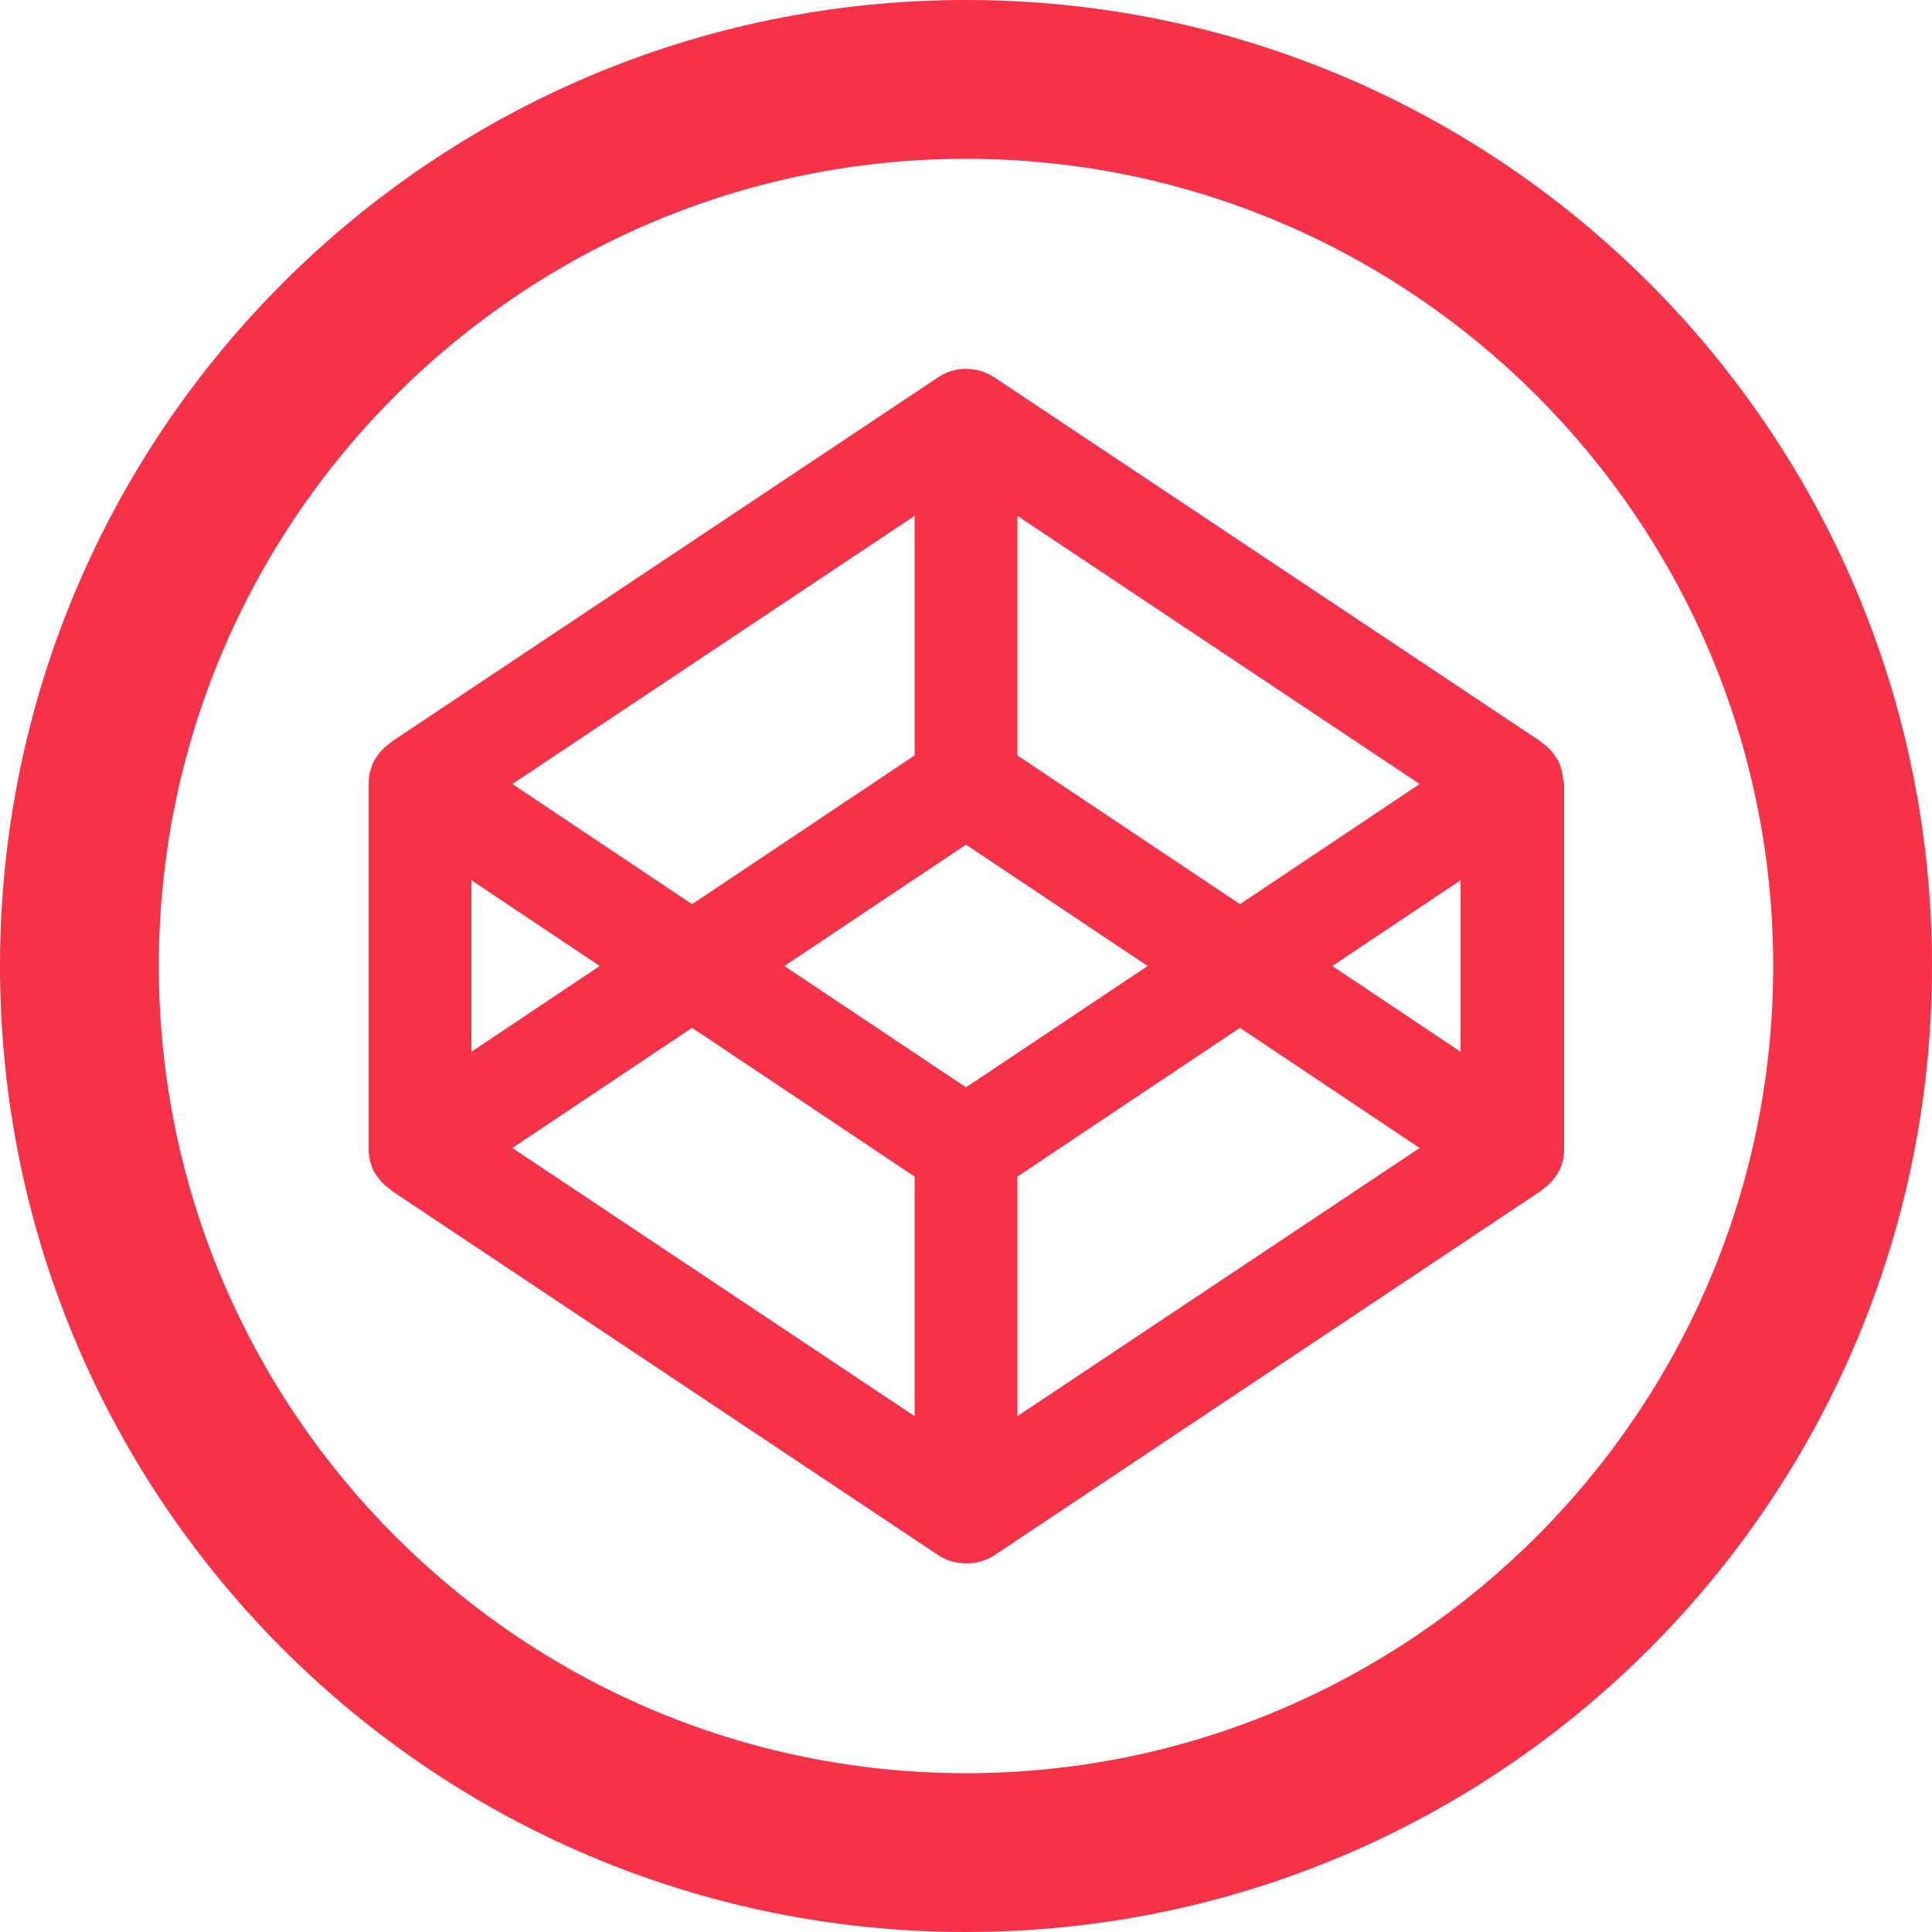 <?xml version="1.0" encoding="utf-8"?>
<!-- Generator: Adobe Illustrator 19.2.1, SVG Export Plug-In . SVG Version: 6.00 Build 0)  -->
<svg version="1.1" id="Layer_1" xmlns="http://www.w3.org/2000/svg" xmlns:xlink="http://www.w3.org/1999/xlink" x="0px" y="0px"
	 viewBox="0 0 500 500" style="enable-background:new 0 0 500 500;" xml:space="preserve">
<style type="text/css">
	.st0{fill:#F63249;}
</style>
<g>
	<path class="st0" d="M250,0C111.9,0,0,111.9,0,250c0,138.1,111.9,250,250,250c138.1,0,250-111.9,250-250C500,111.9,388.1,0,250,0z
		 M250,458.9c-115.2,0-208.9-93.7-208.9-208.9c0-115.2,93.7-208.9,208.9-208.9c115.2,0,208.9,93.7,208.9,208.9
		C458.9,365.2,365.2,458.9,250,458.9z"/>
	<path class="st0" d="M404.5,201.2c0-0.2-0.1-0.4-0.1-0.6c-0.1-0.4-0.1-0.7-0.2-1.1c-0.1-0.2-0.1-0.4-0.2-0.6
		c-0.1-0.3-0.2-0.7-0.3-1c-0.1-0.2-0.2-0.4-0.3-0.7c-0.1-0.3-0.3-0.6-0.5-0.9c-0.1-0.2-0.3-0.4-0.4-0.6c-0.2-0.3-0.4-0.5-0.6-0.8
		c-0.1-0.2-0.3-0.4-0.5-0.6c-0.2-0.2-0.4-0.5-0.7-0.7c-0.2-0.2-0.3-0.4-0.5-0.5c-0.2-0.2-0.5-0.4-0.8-0.6c-0.2-0.2-0.4-0.3-0.6-0.5
		c-0.1,0-0.1-0.1-0.2-0.2L257.4,97.7c-4.5-3-10.3-3-14.7,0l-141.3,94.2c-0.1,0-0.1,0.1-0.2,0.2c-0.2,0.1-0.4,0.3-0.6,0.5
		c-0.3,0.2-0.5,0.4-0.8,0.6c-0.2,0.2-0.4,0.3-0.5,0.5c-0.2,0.2-0.5,0.5-0.7,0.7c-0.2,0.2-0.3,0.4-0.5,0.6c-0.2,0.3-0.4,0.5-0.6,0.8
		c-0.1,0.2-0.3,0.4-0.4,0.6c-0.2,0.3-0.3,0.6-0.5,0.9c-0.1,0.2-0.2,0.4-0.3,0.7c-0.1,0.3-0.2,0.6-0.3,1c-0.1,0.2-0.1,0.4-0.2,0.6
		c-0.1,0.4-0.2,0.7-0.2,1.1c0,0.2-0.1,0.4-0.1,0.6c-0.1,0.6-0.1,1.1-0.1,1.7v94.2c0,0.6,0,1.2,0.1,1.7c0,0.2,0.1,0.4,0.1,0.6
		c0.1,0.4,0.1,0.7,0.2,1.1c0.1,0.2,0.1,0.4,0.2,0.6c0.1,0.3,0.2,0.6,0.3,1c0.1,0.2,0.2,0.4,0.3,0.6c0.1,0.3,0.3,0.6,0.5,0.9
		c0.1,0.2,0.2,0.4,0.4,0.6c0.2,0.3,0.4,0.5,0.6,0.8c0.1,0.2,0.3,0.4,0.5,0.6c0.2,0.2,0.4,0.5,0.7,0.7c0.2,0.2,0.3,0.4,0.5,0.5
		c0.2,0.2,0.5,0.4,0.8,0.6c0.2,0.2,0.4,0.3,0.6,0.5c0.1,0,0.1,0.1,0.2,0.2l141.3,94.2c2.2,1.5,4.8,2.2,7.4,2.2
		c2.6,0,5.1-0.7,7.4-2.2l141.3-94.2c0.1,0,0.1-0.1,0.2-0.2c0.2-0.1,0.4-0.3,0.6-0.5c0.3-0.2,0.5-0.4,0.8-0.6
		c0.2-0.2,0.4-0.3,0.5-0.5c0.2-0.2,0.5-0.5,0.7-0.7c0.2-0.2,0.3-0.4,0.5-0.6c0.2-0.3,0.4-0.5,0.6-0.8c0.1-0.2,0.3-0.4,0.4-0.6
		c0.2-0.3,0.3-0.6,0.5-0.9c0.1-0.2,0.2-0.4,0.3-0.6c0.1-0.3,0.2-0.6,0.3-1c0.1-0.2,0.1-0.4,0.2-0.6c0.1-0.4,0.2-0.7,0.2-1.1
		c0-0.2,0.1-0.4,0.1-0.6c0.1-0.6,0.1-1.2,0.1-1.7v-94.2C404.6,202.3,404.5,201.7,404.5,201.2z M263.3,133.5l104.1,69.4L320.9,234
		l-57.6-38.5V133.5z M236.7,133.5v62L179.1,234l-46.5-31.1L236.7,133.5z M122,227.8l33.2,22.2L122,272.2V227.8z M236.7,366.5
		l-104.1-69.4l46.5-31.1l57.6,38.5L236.7,366.5L236.7,366.5z M250,281.4L203,250l47-31.4l47,31.4L250,281.4z M263.3,366.5v-62
		l57.6-38.5l46.5,31.1L263.3,366.5z M378,272.2L344.8,250l33.2-22.2V272.2z"/>
</g>
</svg>
